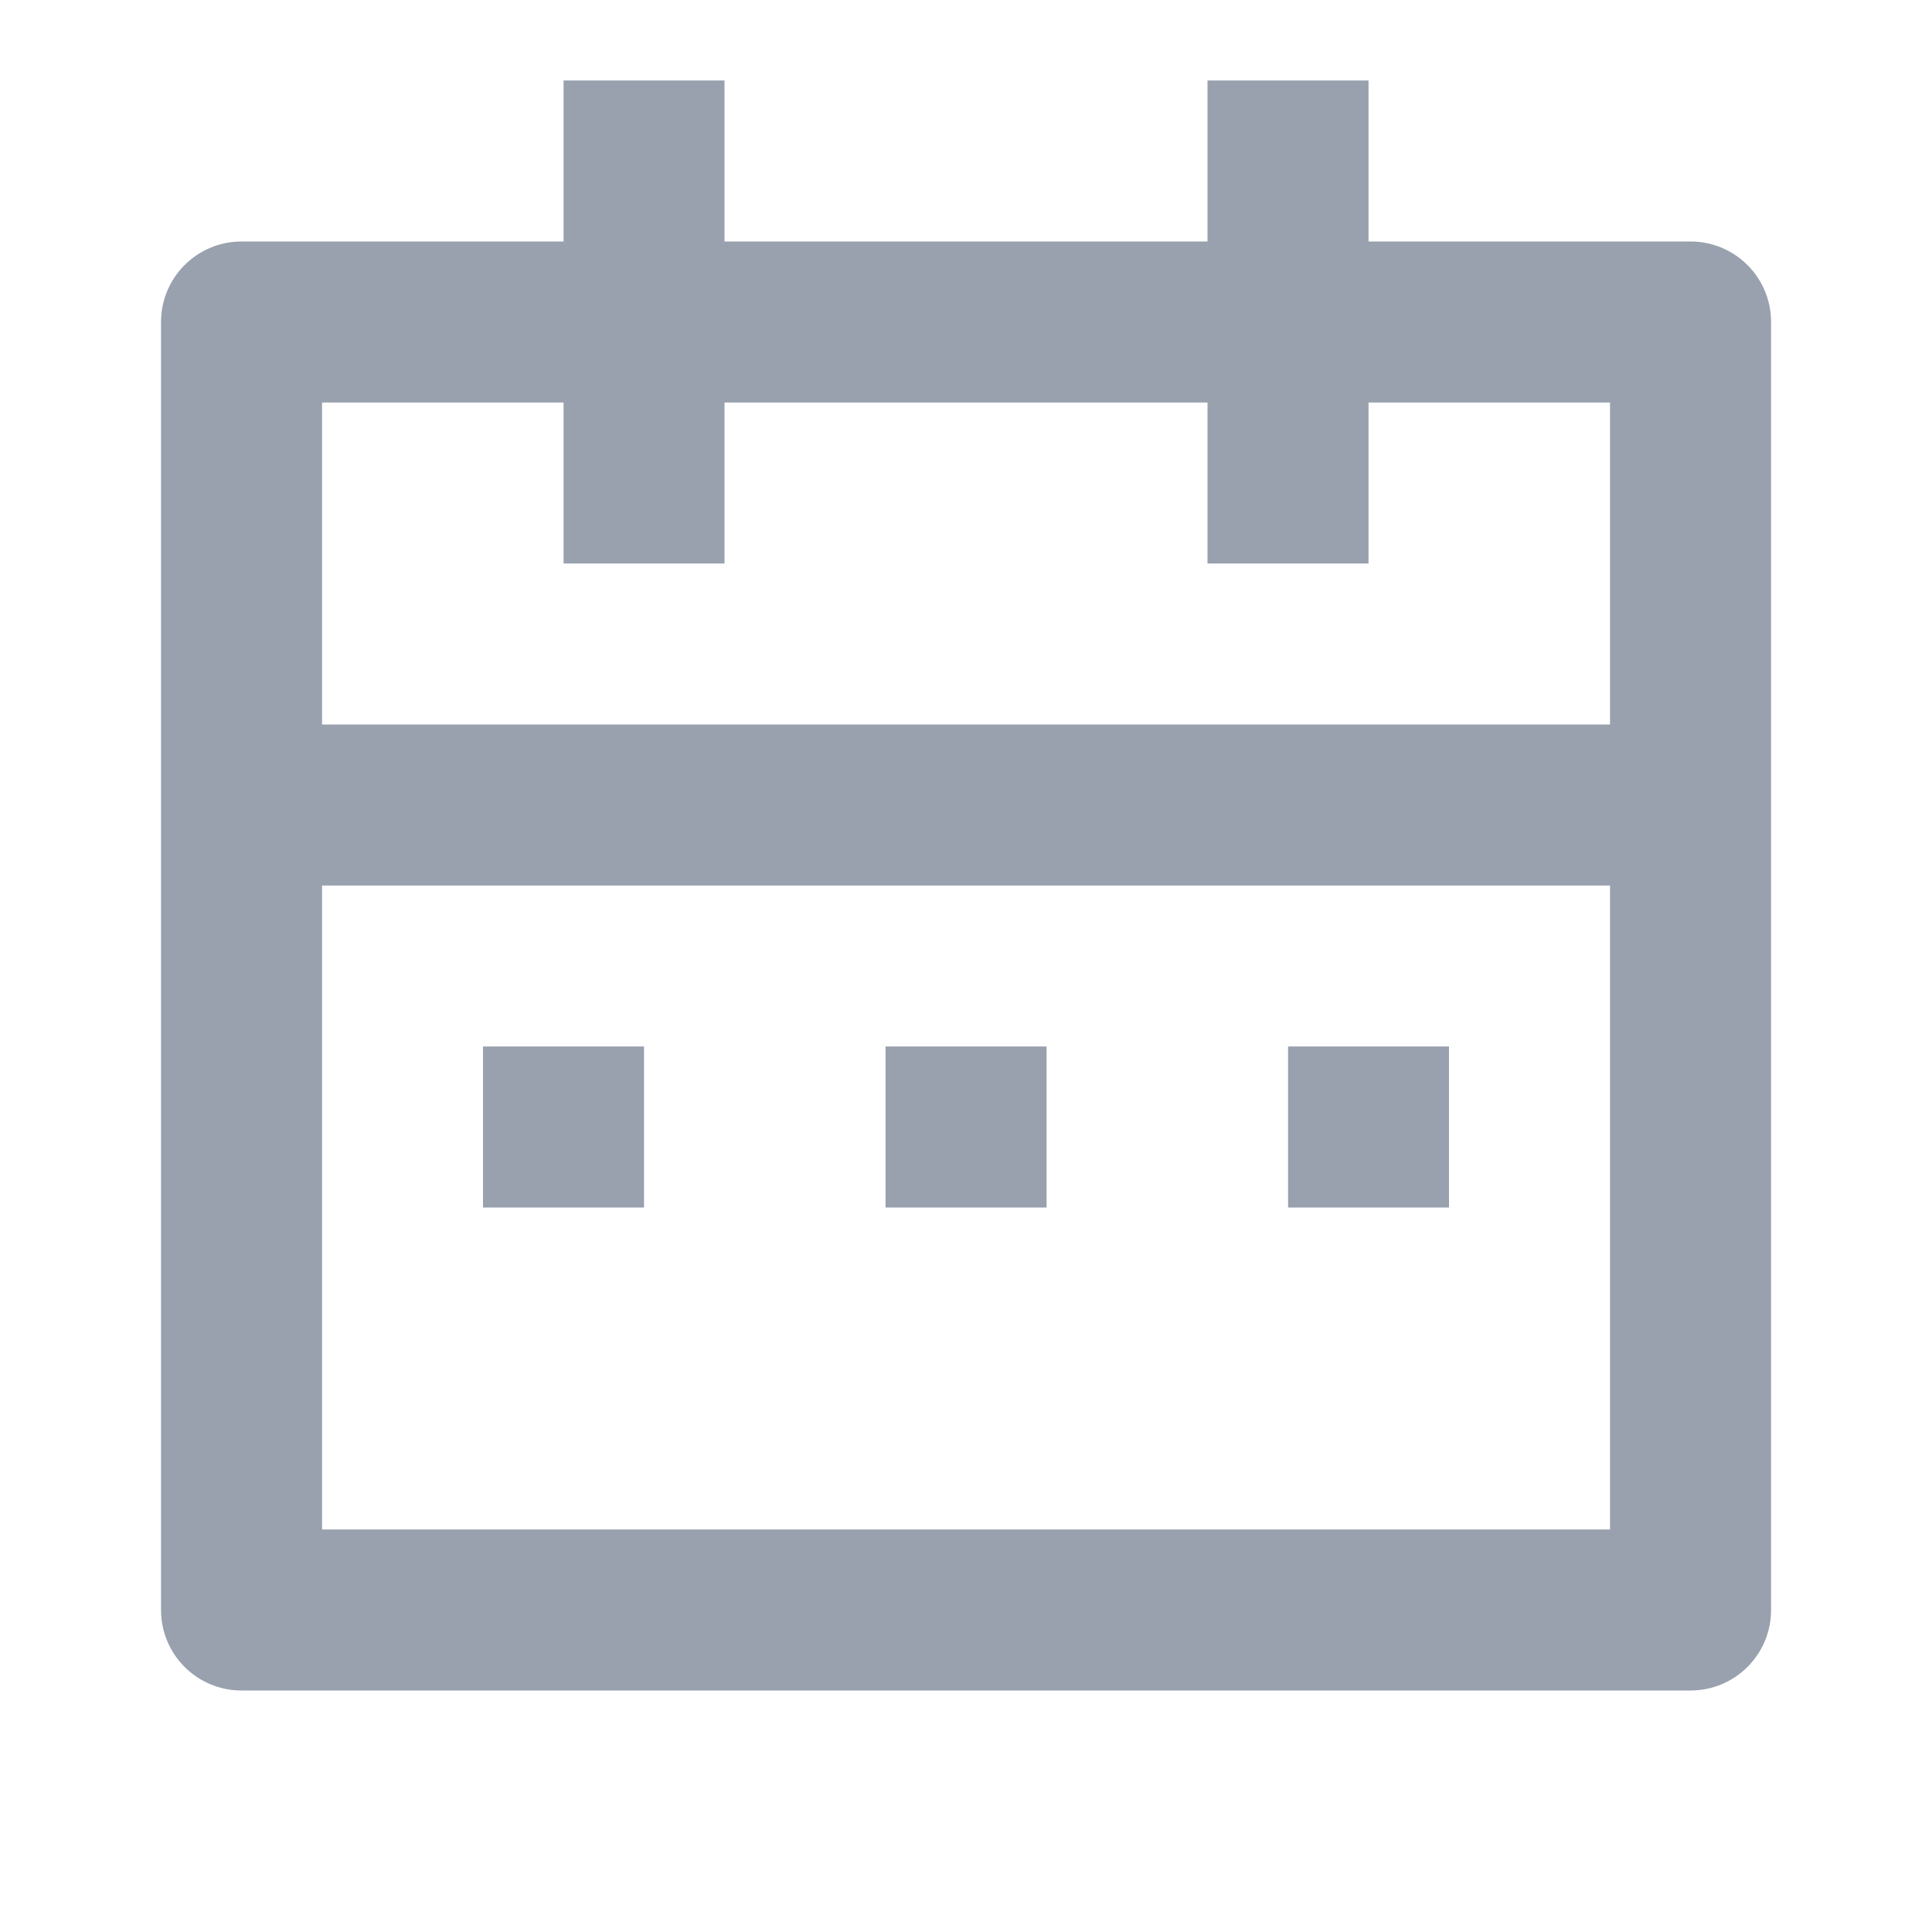 <svg width="20" height="20" viewBox="0 0 20 20" fill="none" xmlns="http://www.w3.org/2000/svg">
<path d="M7.5 0.833V2.5H12.5V0.833H14.167V2.5H17.5C17.961 2.5 18.334 2.873 18.334 3.333V16.667C18.334 17.127 17.961 17.5 17.5 17.5H2.5C2.04 17.5 1.667 17.127 1.667 16.667V3.333C1.667 2.873 2.04 2.5 2.5 2.5H5.834V0.833H7.5ZM16.667 9.167H3.334V15.833H16.667V9.167ZM6.667 10.833V12.5H5V10.833H6.667ZM10.834 10.833V12.5H9.167V10.833H10.834ZM15 10.833V12.5H13.334V10.833H15ZM5.834 4.167H3.334V7.5H16.667V4.167H14.167V5.833H12.5V4.167H7.5V5.833H5.834V4.167Z" fill="#99A0AE"/>
</svg>
